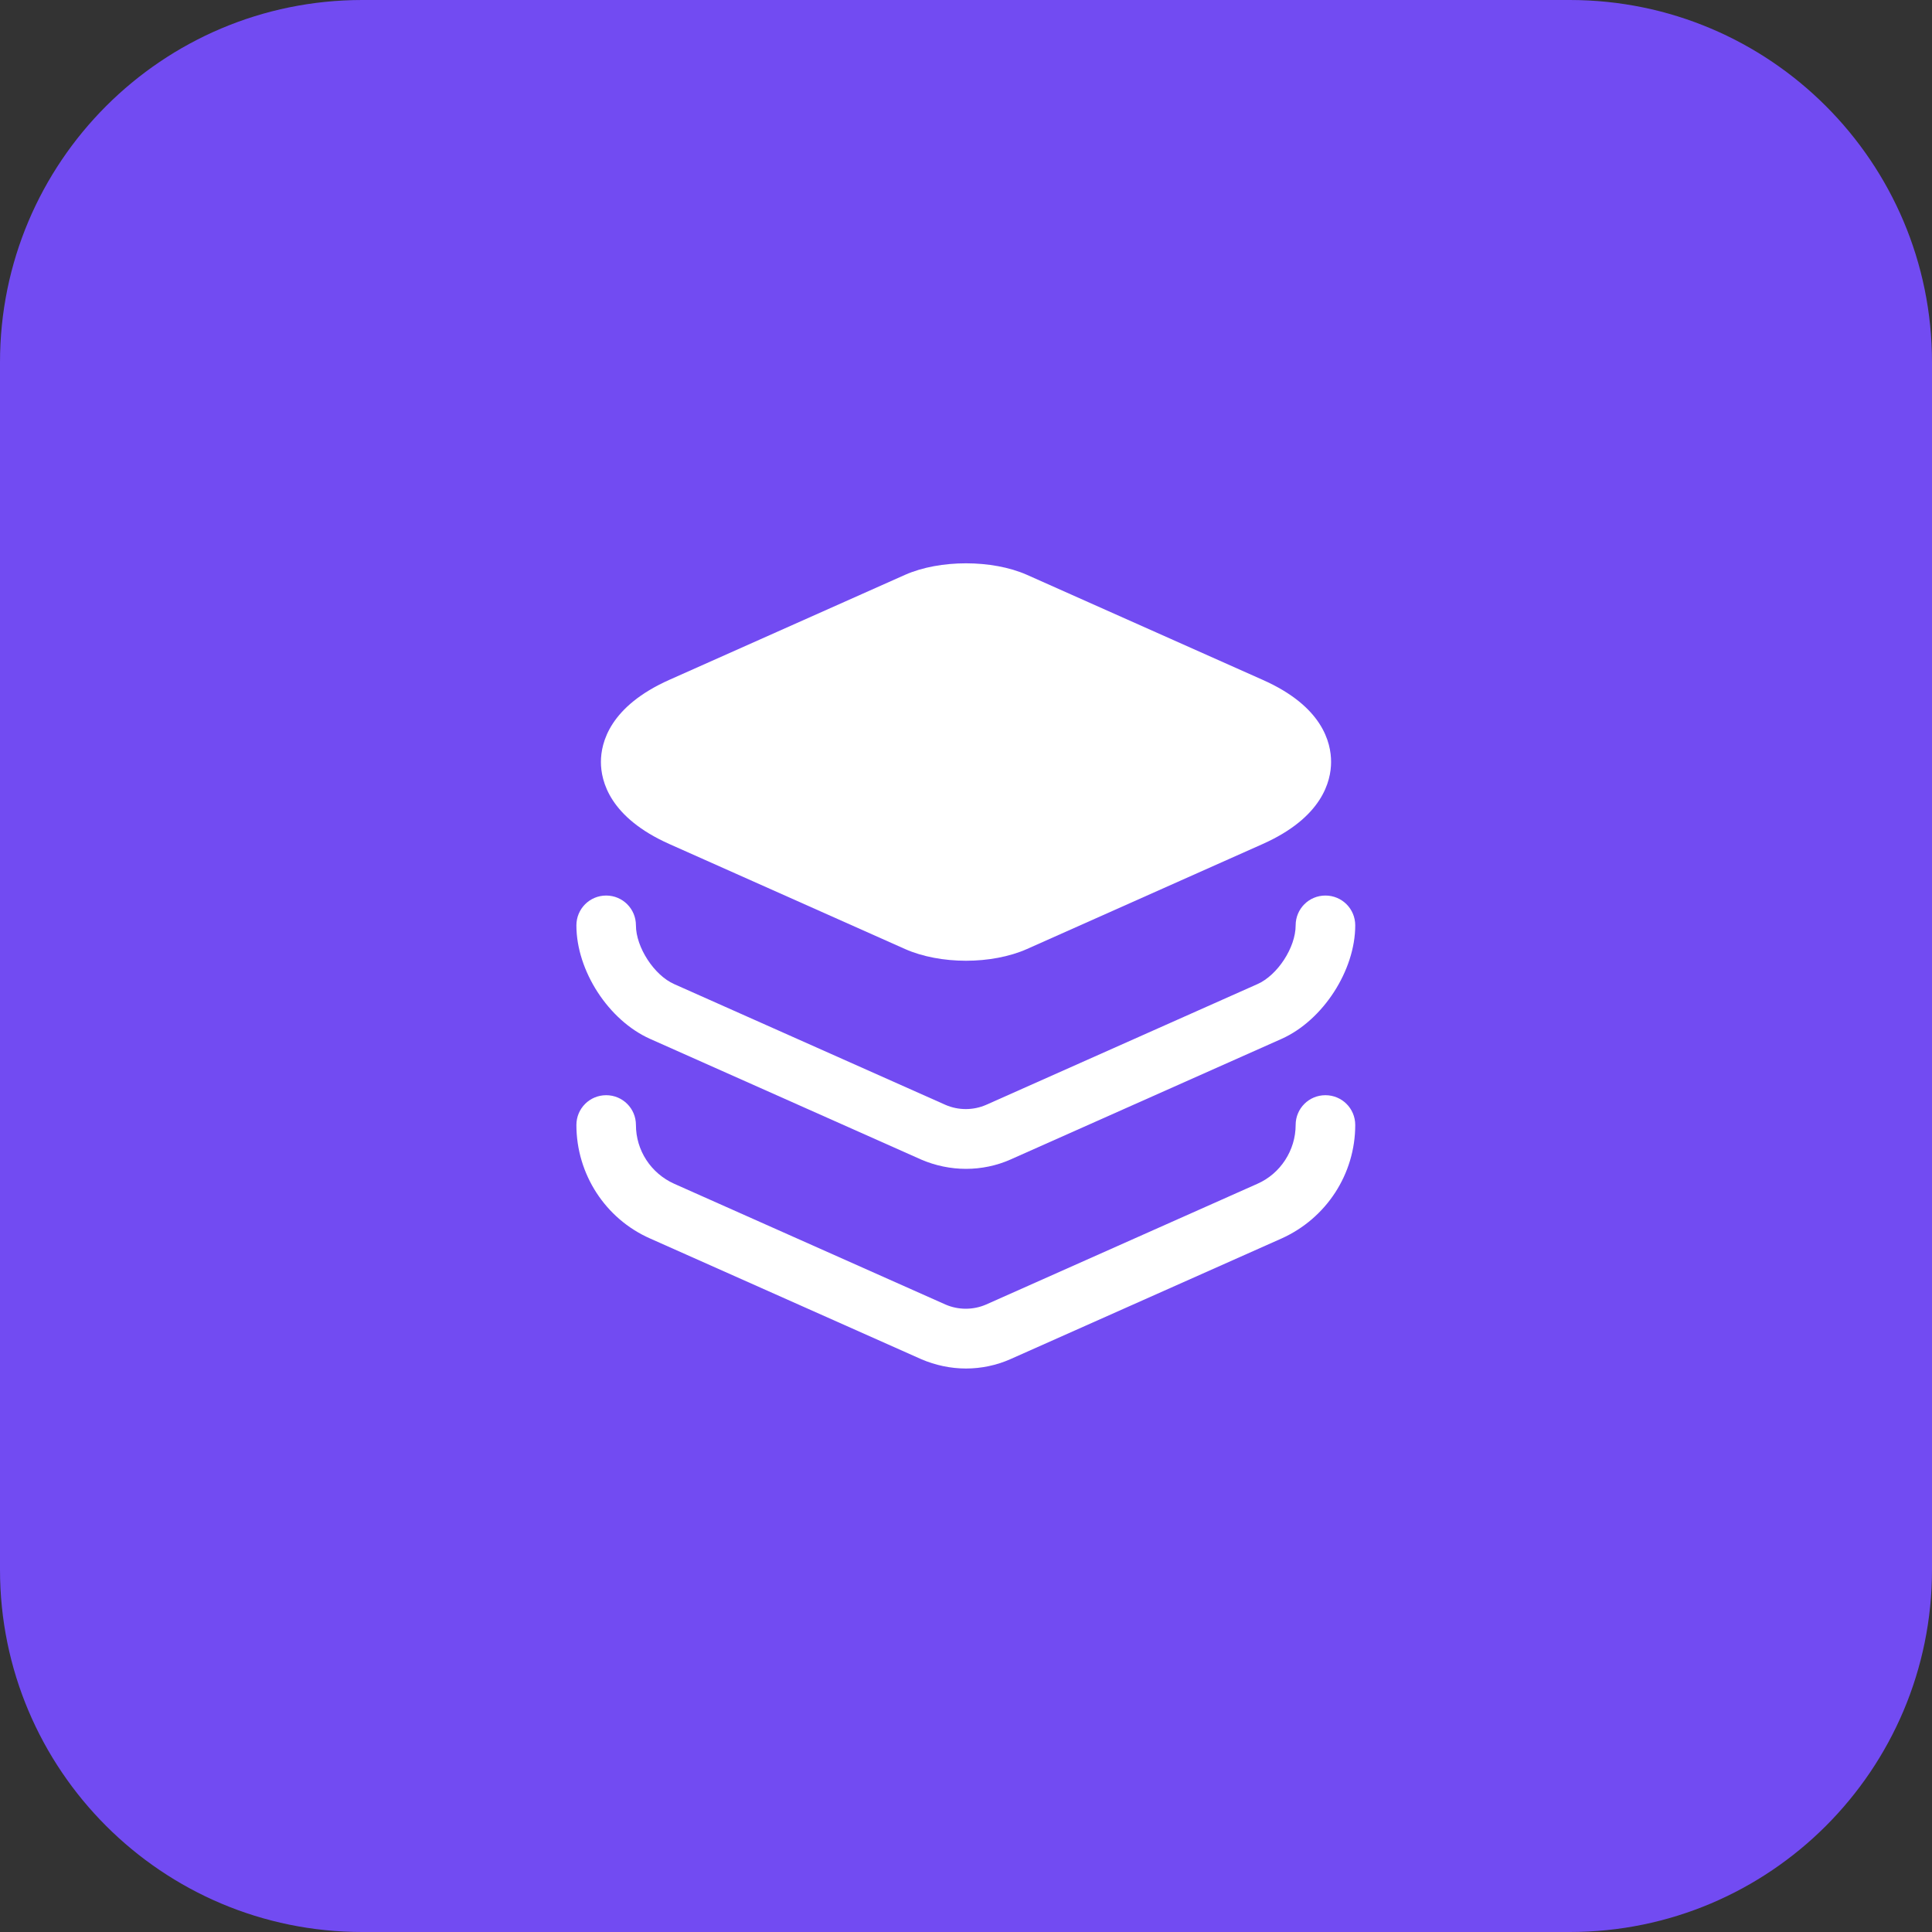 <svg width="32" height="32" viewBox="0 0 32 32" fill="none" xmlns="http://www.w3.org/2000/svg">
<rect x="0" y="0" width="32" height="32" fill="#333333" stroke="none"/>
<path d="M0 6C0 2.686 2.686 0 6 0H26C29.314 0 32 2.686 32 6V26C32 29.314 29.314 32 26 32H6C2.686 32 0 29.314 0 26V6Z" fill="#724BF2"/>
<path d="M20.913 11.26L17.007 9.52C16.433 9.267 15.567 9.267 14.993 9.52L11.087 11.26C10.1 11.7 9.953 12.3 9.953 12.62C9.953 12.94 10.1 13.54 11.087 13.98L14.993 15.72C15.28 15.847 15.64 15.913 16 15.913C16.36 15.913 16.72 15.847 17.007 15.72L20.913 13.98C21.9 13.54 22.047 12.94 22.047 12.62C22.047 12.3 21.907 11.7 20.913 11.26Z" fill="white"/>
<path d="M16 19.36C15.747 19.36 15.493 19.307 15.26 19.207L10.767 17.207C10.08 16.9 9.547 16.08 9.547 15.327C9.547 15.053 9.767 14.833 10.04 14.833C10.313 14.833 10.533 15.053 10.533 15.327C10.533 15.687 10.833 16.153 11.167 16.3L15.66 18.3C15.873 18.393 16.12 18.393 16.333 18.3L20.827 16.3C21.16 16.153 21.46 15.693 21.46 15.327C21.46 15.053 21.68 14.833 21.953 14.833C22.227 14.833 22.447 15.053 22.447 15.327C22.447 16.073 21.913 16.9 21.227 17.207L16.733 19.207C16.507 19.307 16.253 19.36 16 19.36Z" fill="white"/>
<path d="M16 22.667C15.747 22.667 15.493 22.613 15.26 22.513L10.767 20.513C10.027 20.187 9.547 19.447 9.547 18.633C9.547 18.36 9.767 18.14 10.04 18.14C10.313 18.14 10.533 18.36 10.533 18.633C10.533 19.053 10.78 19.433 11.167 19.607L15.66 21.607C15.873 21.7 16.12 21.7 16.333 21.607L20.827 19.607C21.207 19.44 21.46 19.053 21.46 18.633C21.46 18.36 21.68 18.14 21.953 18.14C22.227 18.14 22.447 18.36 22.447 18.633C22.447 19.447 21.967 20.18 21.227 20.513L16.733 22.513C16.507 22.613 16.253 22.667 16 22.667Z" fill="white"/>
</svg>
